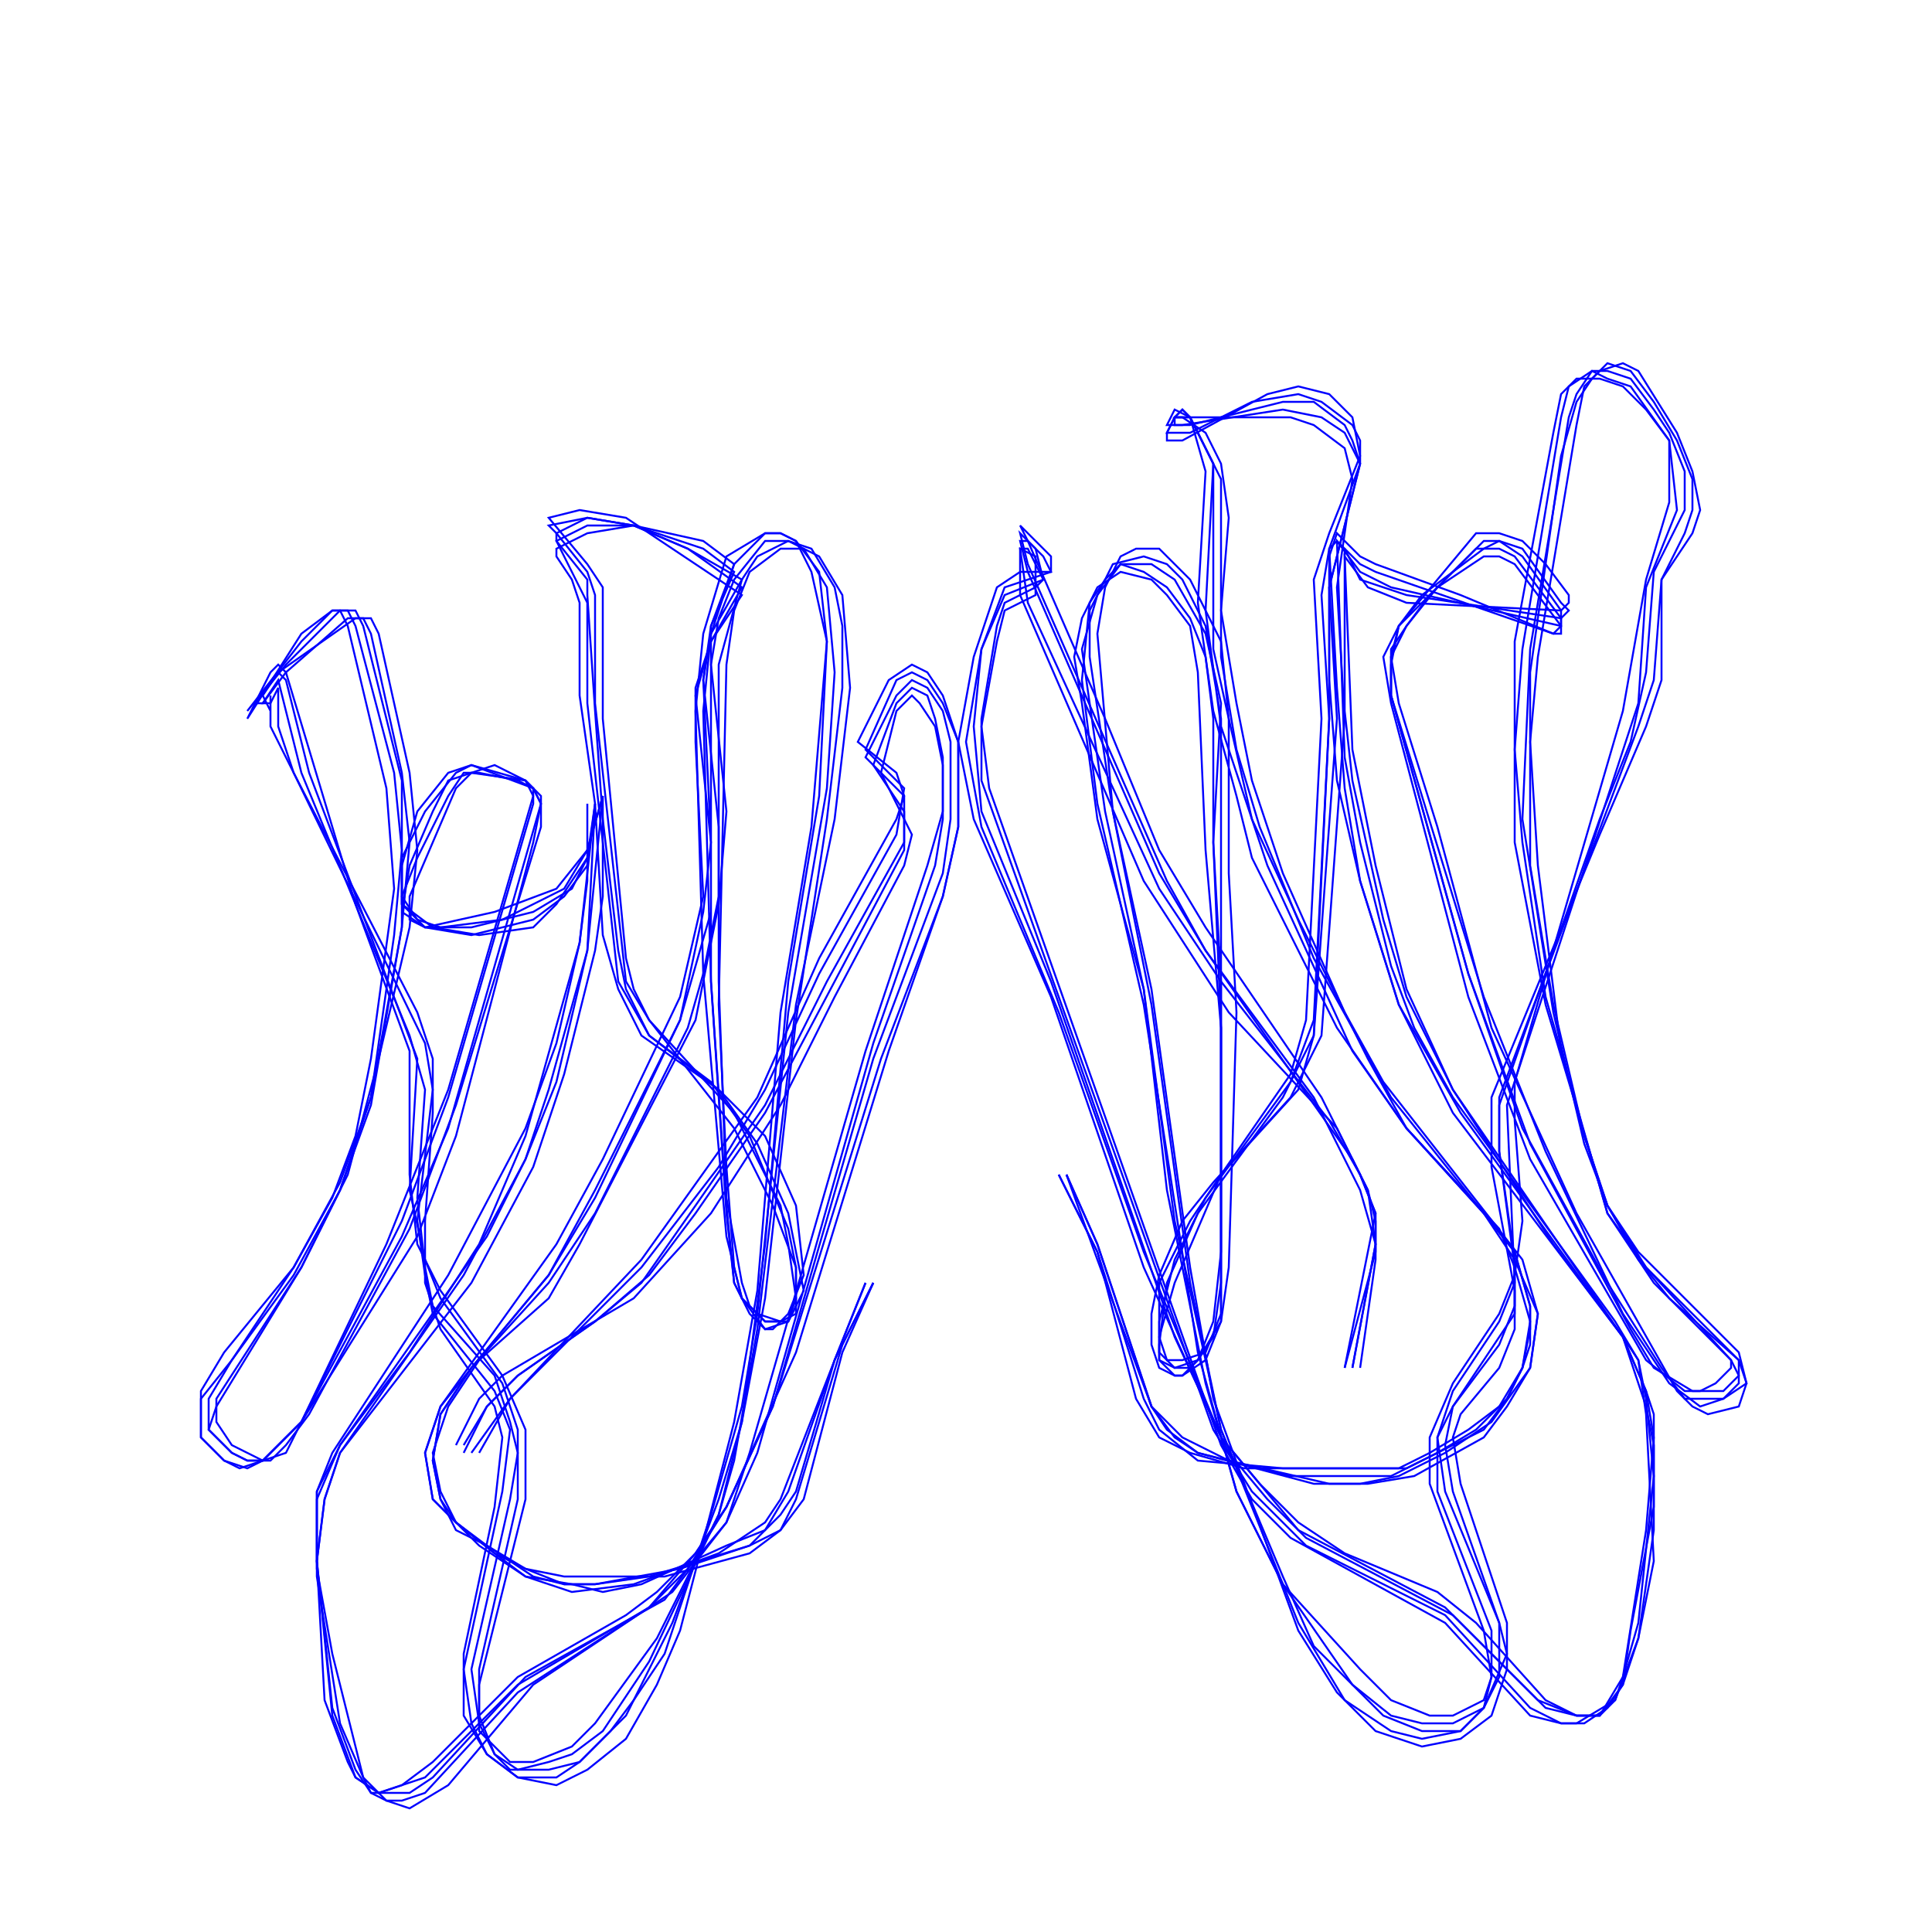 <svg xmlns="http://www.w3.org/2000/svg" height="26.458cm" viewBox="0 0 1000 1000" width="26.458cm">

<polyline fill="none" stroke="#00f" points="704.0 708.0 712.0 652.0 712.0 632.0 708.0 616.0 684.0 568.0 624.0 480.0 600.0 440.0 572.0 372.0 532.0 280.0 528.0 272.0 544.0 288.0 544.0 296.0 528.0 296.0 516.0 304.0 504.0 340.0 496.0 384.0 504.0 424.0 544.0 516.0 592.0 656.0 632.0 744.0 652.0 768.0 672.0 788.0 696.0 804.0 744.0 824.0 764.0 840.0 800.0 880.0 816.0 888.0 828.0 888.0 836.0 880.0 840.0 868.0 852.0 792.0 856.0 744.0 852.0 720.0 840.0 692.0 804.0 644.0 752.0 564.0 728.0 512.0 712.0 448.0 700.0 388.0 696.0 288.0 708.0 304.0 728.0 312.0 808.0 316.0 812.0 312.0 812.0 308.0 800.0 292.0 788.0 280.0 776.0 276.0 764.0 276.0 724.0 324.0 716.0 340.0 720.0 364.0 760.0 516.0 792.0 600.0 852.0 704.0 872.0 720.0 880.0 720.0 888.0 716.0 896.0 708.0 896.0 704.0 876.0 684.0 856.0 664.0 832.0 628.0 824.0 600.0 800.0 520.0 784.0 436.0 784.0 396.0 784.0 332.0 804.0 224.0 808.0 204.0 816.0 196.0 828.0 196.0 840.0 200.0 852.0 212.0 864.0 228.0 864.0 240.0 864.0 260.0 852.0 300.0 840.0 368.0 784.0 560.0 784.0 580.0 788.0 632.0 784.0 660.0 776.0 680.0 752.0 716.0 740.0 744.0 740.0 768.0 768.0 844.0 772.0 868.0 768.0 880.0 752.0 888.0 740.0 888.0 720.0 880.0 704.0 864.0 664.0 820.0 640.0 772.0 624.0 716.0 604.0 616.0 592.0 512.0 568.0 424.0 560.0 364.0 556.0 340.0 560.0 320.0 568.0 304.0 580.0 296.0 596.0 300.0 604.0 308.0 616.0 324.0 620.0 348.0 624.0 440.0 632.0 532.0 632.0 640.0 632.0 680.0 624.0 700.0 612.0 704.0 604.0 704.0 600.0 692.0 608.0 664.0 632.0 608.0 668.0 556.0 676.0 528.0 684.0 372.0 680.0 300.0 688.0 276.0 704.0 236.0 700.0 216.0 688.0 204.0 672.0 200.0 656.0 204.0 612.0 228.0 604.0 228.0 604.0 224.0 608.0 216.0 612.0 216.0 624.0 224.0 632.0 240.0 636.0 268.0 632.0 316.0 640.0 364.0 648.0 404.0 664.0 452.0 696.0 524.0 716.0 560.0 788.0 652.0 796.0 680.0 792.0 708.0 780.0 728.0 768.0 744.0 732.0 764.0 708.0 768.0 688.0 768.0 636.0 756.0 612.0 744.0 596.0 728.0 568.0 644.0 552.0 608.0"/>
<polyline fill="none" stroke="#00f" points="236.0 748.0 248.0 724.0 260.0 712.0 328.0 672.0 368.0 628.0 404.0 572.0 432.0 516.0 468.0 448.0 472.0 432.0 468.0 424.0 456.0 400.0 464.0 368.0 472.0 360.0 476.0 364.0 484.0 376.0 488.0 396.0 488.0 420.0 480.0 448.0 448.0 544.0 388.0 752.0 376.0 788.0 348.0 824.0 276.0 872.0 232.0 924.0 212.0 936.0 200.0 932.0 192.0 928.0 188.0 920.0 172.0 856.0 164.0 812.0 164.0 772.0 172.0 752.0 232.0 660.0 272.0 584.0 288.0 540.0 300.0 488.0 304.0 456.0 304.0 424.0 304.0 416.0 304.0 420.0 304.0 444.0 288.0 468.0 276.0 480.0 248.0 484.0 224.0 480.0 208.0 468.0 208.0 448.0 216.0 420.0 232.0 400.0 244.0 396.0 276.0 408.0 280.0 416.0 276.0 436.0 236.0 588.0 216.0 640.0 156.0 736.0 148.0 752.0 136.0 756.0 120.0 748.0 112.0 736.0 112.0 724.0 156.0 656.0 180.0 608.0 196.0 548.0 212.0 480.0 216.0 440.0 212.0 400.0 196.0 328.0 192.0 320.0 184.0 320.0 144.0 348.0 136.0 360.0 140.0 368.0 140.0 360.0 140.0 376.0 152.0 400.0 216.0 524.0 224.0 548.0 224.0 576.0 220.0 632.0 220.0 664.0 228.0 688.0 256.0 728.0 260.0 744.0 256.0 780.0 240.0 856.0 240.0 888.0 252.0 908.0 268.0 920.0 288.0 924.0 304.0 916.0 324.0 900.0 340.0 872.0 352.0 844.0 380.0 736.0 392.0 668.0 404.0 524.0 420.0 428.0 428.0 332.0 420.0 296.0 412.0 280.0 404.0 276.0 396.0 276.0 376.0 288.0 364.0 328.0 360.0 368.0 364.0 504.0 376.0 640.0 384.0 672.0 396.0 688.0 400.0 688.0 408.0 680.0 416.0 660.0 412.0 624.0 396.0 588.0 372.0 564.0 332.0 536.0 320.0 512.0 312.0 484.0 308.0 416.0 300.0 360.0 300.0 312.0 296.0 300.0 288.0 288.0 288.0 284.0 304.0 276.0 328.0 272.0 364.0 280.0 380.0 292.0 368.0 324.0 368.0 344.0 376.0 420.0 372.0 468.0 360.0 528.0 300.0 644.0 284.0 672.0 248.0 704.0 232.0 728.0 224.0 752.0 228.0 772.0 236.0 788.0 252.0 800.0 272.0 812.0 292.0 816.0 344.0 816.0 388.0 804.0 404.0 792.0 416.0 776.0 436.0 700.0 452.0 664.0"/>
<polyline fill="none" stroke="#00f" points="700.0 708.0 712.0 644.0 704.0 616.0 680.0 568.0 624.0 492.0 604.0 456.0 532.0 292.0 528.0 276.0 540.0 288.0 544.0 296.0 520.0 304.0 508.0 336.0 500.0 384.0 508.0 428.0 548.0 524.0 592.0 648.0 632.0 744.0 652.0 768.0 672.0 792.0 748.0 832.0 800.0 884.0 816.0 888.0 828.0 888.0 840.0 872.0 844.0 844.0 856.0 780.0 856.0 748.0 852.0 728.0 840.0 692.0 752.0 564.0 728.0 516.0 716.0 476.0 700.0 404.0 696.0 368.0 696.0 284.0 704.0 300.0 728.0 308.0 808.0 320.0 812.0 316.0 808.0 312.0 788.0 284.0 776.0 280.0 768.0 280.0 724.0 324.0 720.0 340.0 720.0 360.0 760.0 504.0 792.0 592.0 844.0 688.0 856.0 708.0 876.0 720.0 892.0 720.0 900.0 712.0 896.0 704.0 852.0 656.0 832.0 628.0 824.0 600.0 800.0 516.0 788.0 436.0 784.0 388.0 788.0 336.0 808.0 216.0 812.0 200.0 824.0 192.0 832.0 196.0 844.0 200.0 864.0 228.0 868.0 264.0 852.0 304.0 848.0 364.0 780.0 572.0 784.0 664.0 776.0 684.0 752.0 720.0 744.0 744.0 744.0 772.0 772.0 844.0 772.0 868.0 768.0 884.0 752.0 892.0 736.0 892.0 720.0 888.0 700.0 872.0 664.0 820.0 640.0 772.0 620.0 700.0 592.0 520.0 568.0 416.0 560.0 352.0 564.0 312.0 572.0 300.0 580.0 292.0 592.0 296.0 604.0 304.0 616.0 320.0 624.0 340.0 628.0 372.0 628.0 436.0 632.0 532.0 632.0 648.0 628.0 684.0 620.0 704.0 608.0 708.0 600.0 700.0 600.0 684.0 608.0 652.0 624.0 620.0 668.0 560.0 680.0 528.0 688.0 372.0 684.0 308.0 688.0 284.0 704.0 240.0 704.0 228.0 700.0 220.0 684.0 208.0 672.0 204.0 648.0 208.0 616.0 224.0 604.0 224.0 608.0 216.0 616.0 216.0 624.0 232.0 632.0 248.0 632.0 340.0 640.0 388.0 652.0 428.0 680.0 496.0 720.0 568.0 768.0 628.0 784.0 652.0 796.0 680.0 792.0 708.0 772.0 736.0 748.0 752.0 724.0 764.0 704.0 768.0 680.0 768.0 620.0 752.0 604.0 740.0 596.0 728.0 568.0 644.0 552.0 608.0"/>
<polyline fill="none" stroke="#00f" points="240.0 748.0 252.0 728.0 268.0 712.0 308.0 684.0 336.0 660.0 360.0 628.0 396.0 576.0 468.0 440.0 468.0 420.0 452.0 396.0 464.0 364.0 472.0 356.0 480.0 360.0 484.0 372.0 488.0 392.0 488.0 424.0 484.0 448.0 452.0 540.0 392.0 752.0 376.0 788.0 356.0 812.0 336.0 832.0 268.0 876.0 220.0 928.0 208.0 932.0 200.0 932.0 188.0 920.0 176.0 892.0 164.0 816.0 164.0 772.0 176.0 748.0 212.0 700.0 248.0 644.0 272.0 588.0 300.0 488.0 308.0 416.0 304.0 448.0 292.0 464.0 276.0 476.0 244.0 484.0 220.0 480.0 208.0 468.0 208.0 444.0 220.0 420.0 236.0 400.0 244.0 396.0 272.0 404.0 280.0 412.0 280.0 428.0 236.0 572.0 212.0 636.0 160.0 732.0 148.0 748.0 140.0 756.0 128.0 756.0 120.0 752.0 108.0 740.0 112.0 728.0 156.0 656.0 176.0 616.0 192.0 572.0 208.0 480.0 212.0 436.0 208.0 400.0 192.0 328.0 188.0 320.0 180.0 320.0 148.0 348.0 136.0 364.0 136.0 364.0 140.0 364.0 144.0 356.0 144.0 376.0 152.0 400.0 220.0 540.0 224.0 564.0 216.0 632.0 220.0 660.0 224.0 680.0 256.0 720.0 264.0 740.0 260.0 772.0 240.0 864.0 244.0 892.0 252.0 908.0 268.0 920.0 288.0 920.0 300.0 912.0 324.0 888.0 348.0 840.0 372.0 776.0 384.0 736.0 396.0 644.0 408.0 508.0 424.0 412.0 428.0 332.0 424.0 296.0 412.0 280.0 404.0 276.0 396.0 276.0 380.0 292.0 368.0 328.0 364.0 368.0 368.0 508.0 376.0 624.0 380.0 664.0 388.0 680.0 396.0 688.0 408.0 684.0 412.0 676.0 416.0 668.0 408.0 628.0 392.0 592.0 372.0 564.0 336.0 536.0 320.0 508.0 304.0 364.0 304.0 312.0 288.0 280.0 304.0 272.0 328.0 272.0 364.0 284.0 380.0 296.0 368.0 324.0 364.0 352.0 372.0 428.0 372.0 464.0 364.0 504.0 356.0 532.0 308.0 628.0 284.0 664.0 244.0 708.0 228.0 732.0 224.0 756.0 228.0 776.0 236.0 792.0 252.0 800.0 276.0 816.0 292.0 820.0 308.0 820.0 352.0 812.0 388.0 800.0 404.0 792.0 412.0 776.0 436.0 696.0 452.0 664.0"/>
<polyline fill="none" stroke="#00f" points="700.0 708.0 712.0 644.0 708.0 616.0 700.0 600.0 624.0 492.0 600.0 452.0 532.0 296.0 528.0 280.0 532.0 280.0 536.0 284.0 540.0 300.0 520.0 308.0 508.0 336.0 504.0 376.0 508.0 420.0 544.0 508.0 608.0 692.0 636.0 752.0 656.0 776.0 676.0 796.0 752.0 836.0 796.0 880.0 816.0 888.0 828.0 888.0 840.0 868.0 848.0 840.0 856.0 764.0 852.0 724.0 848.0 704.0 836.0 684.0 752.0 568.0 732.0 532.0 720.0 500.0 704.0 436.0 696.0 392.0 692.0 280.0 704.0 296.0 720.0 304.0 808.0 324.0 808.0 324.0 808.0 316.0 788.0 288.0 776.0 280.0 768.0 284.0 736.0 308.0 724.0 324.0 720.0 344.0 720.0 360.0 760.0 504.0 788.0 584.0 832.0 664.0 860.0 708.0 872.0 724.0 884.0 724.0 892.0 724.0 900.0 716.0 900.0 704.0 864.0 672.0 848.0 652.0 832.0 624.0 820.0 592.0 804.0 524.0 788.0 424.0 792.0 336.0 812.0 216.0 816.0 204.0 824.0 192.0 832.0 192.0 844.0 196.0 856.0 212.0 864.0 224.0 872.0 244.0 872.0 264.0 856.0 296.0 852.0 348.0 844.0 384.0 828.0 424.0 776.0 572.0 776.0 596.0 784.0 656.0 784.0 680.0 776.0 692.0 752.0 728.0 744.0 744.0 748.0 772.0 776.0 840.0 776.0 868.0 768.0 884.0 756.0 896.0 736.0 896.0 716.0 888.0 700.0 872.0 680.0 852.0 664.0 816.0 632.0 740.0 608.0 632.0 592.0 512.0 572.0 420.0 560.0 336.0 568.0 308.0 580.0 292.0 596.0 292.0 608.0 300.0 624.0 328.0 632.0 364.0 628.0 436.0 632.0 508.0 632.0 664.0 628.0 692.0 620.0 704.0 616.0 708.0 608.0 708.0 600.0 704.0 600.0 696.0 604.0 664.0 620.0 628.0 664.0 568.0 680.0 536.0 688.0 372.0 688.0 304.0 704.0 240.0 700.0 228.0 696.0 220.0 680.0 208.0 664.0 208.0 616.0 220.0 604.0 220.0 608.0 212.0 616.0 216.0 628.0 240.0 628.0 336.0 636.0 372.0 648.0 424.0 672.0 476.0 708.0 548.0 728.0 584.0 768.0 628.0 784.0 648.0 792.0 676.0 792.0 688.0 788.0 708.0 780.0 724.0 768.0 740.0 744.0 752.0 720.0 764.0 668.0 764.0 620.0 752.0 608.0 744.0 596.0 728.0 568.0 652.0 552.0 608.0"/>
<polyline fill="none" stroke="#00f" points="240.0 752.0 252.0 728.0 268.0 712.0 308.0 684.0 332.0 664.0 360.0 624.0 396.0 572.0 428.0 508.0 468.0 436.0 468.0 412.0 452.0 396.0 448.0 392.0 464.0 360.0 472.0 352.0 480.0 356.0 488.0 368.0 492.0 384.0 492.0 424.0 488.0 452.0 452.0 548.0 400.0 728.0 376.0 780.0 356.0 812.0 344.0 828.0 272.0 868.0 224.0 920.0 212.0 928.0 200.0 928.0 192.0 928.0 184.0 916.0 172.0 884.0 164.0 808.0 164.0 776.0 176.0 748.0 252.0 640.0 272.0 600.0 284.0 564.0 304.0 492.0 308.0 416.0 304.0 444.0 296.0 460.0 276.0 472.0 244.0 480.0 220.0 480.0 208.0 472.0 212.0 448.0 224.0 420.0 232.0 404.0 244.0 400.0 272.0 404.0 276.0 408.0 280.0 416.0 232.0 584.0 208.0 640.0 156.0 736.0 136.0 756.0 128.0 756.0 120.0 752.0 108.0 740.0 108.0 724.0 120.0 704.0 152.0 660.0 176.0 616.0 192.0 568.0 208.0 480.0 208.0 440.0 208.0 404.0 188.0 324.0 184.0 316.0 176.0 316.0 148.0 344.0 132.0 364.0 136.0 364.0 144.0 352.0 156.0 400.0 212.0 536.0 220.0 564.0 216.0 620.0 220.0 656.0 224.0 676.0 256.0 712.0 264.0 736.0 268.0 752.0 264.0 776.0 244.0 864.0 248.0 892.0 256.0 908.0 264.0 916.0 284.0 916.0 300.0 912.0 316.0 896.0 328.0 880.0 344.0 856.0 368.0 784.0 384.0 728.0 392.0 680.0 408.0 524.0 428.0 408.0 432.0 348.0 428.0 304.0 416.0 284.0 408.0 280.0 396.0 280.0 380.0 300.0 372.0 320.0 368.0 344.0 368.0 508.0 376.0 628.0 380.0 664.0 384.0 672.0 396.0 684.0 408.0 684.0 412.0 676.0 412.0 656.0 408.0 636.0 388.0 588.0 368.0 560.0 336.0 536.0 324.0 512.0 320.0 492.0 312.0 424.0 308.0 368.0 304.0 308.0 304.0 300.0 288.0 280.0 288.0 276.0 304.0 268.0 328.0 272.0 356.0 284.0 384.0 300.0 368.0 328.0 364.0 352.0 368.0 436.0 368.0 472.0 352.0 528.0 308.0 620.0 284.0 660.0 244.0 708.0 228.0 732.0 224.0 756.0 228.0 776.0 236.0 788.0 256.0 804.0 272.0 812.0 292.0 820.0 308.0 820.0 336.0 816.0 388.0 800.0 404.0 784.0 412.0 772.0 432.0 704.0 452.0 664.0"/>
<polyline fill="none" stroke="#00f" points="696.0 708.0 712.0 648.0 712.0 628.0 704.0 608.0 688.0 580.0 632.0 508.0 600.0 460.0 532.0 312.0 528.0 284.0 528.0 284.0 532.0 284.0 540.0 300.0 536.0 304.0 520.0 312.0 516.0 324.0 508.0 372.0 508.0 404.0 628.0 740.0 648.0 772.0 676.0 800.0 748.0 836.0 792.0 884.0 808.0 892.0 820.0 892.0 832.0 884.0 840.0 872.0 848.0 848.0 856.0 792.0 856.0 732.0 852.0 720.0 840.0 692.0 756.0 576.0 724.0 520.0 704.0 456.0 696.0 408.0 692.0 356.0 688.0 284.0 692.0 280.0 704.0 292.0 712.0 296.0 804.0 328.0 808.0 324.0 808.0 320.0 784.0 288.0 776.0 284.0 764.0 284.0 740.0 308.0 728.0 324.0 720.0 336.0 720.0 360.0 768.0 516.0 800.0 596.0 840.0 680.0 864.0 716.0 880.0 728.0 892.0 724.0 904.0 716.0 900.0 704.0 852.0 656.0 832.0 624.0 820.0 588.0 804.0 520.0 792.0 448.0 792.0 348.0 808.0 236.0 816.0 208.0 824.0 196.0 832.0 188.0 844.0 192.0 856.0 208.0 868.0 228.0 876.0 248.0 876.0 264.0 872.0 276.0 860.0 300.0 856.0 352.0 848.0 376.0 776.0 568.0 776.0 596.0 784.0 652.0 784.0 676.0 776.0 696.0 752.0 728.0 748.0 748.0 752.0 772.0 776.0 840.0 780.0 856.0 768.0 884.0 756.0 896.0 736.0 900.0 720.0 896.0 696.0 880.0 672.0 840.0 632.0 740.0 616.0 664.0 596.0 520.0 576.0 420.0 564.0 340.0 564.0 316.0 576.0 292.0 592.0 288.0 604.0 292.0 612.0 300.0 624.0 324.0 632.0 372.0 632.0 656.0 632.0 684.0 620.0 704.0 612.0 712.0 608.0 712.0 600.0 704.0 600.0 696.0 600.0 664.0 616.0 632.0 632.0 608.0 672.0 564.0 680.0 536.0 692.0 372.0 688.0 304.0 704.0 240.0 696.0 224.0 684.0 216.0 664.0 212.0 612.0 220.0 608.0 220.0 608.0 216.0 612.0 212.0 616.0 216.0 628.0 240.0 624.0 316.0 632.0 376.0 656.0 448.0 700.0 544.0 728.0 584.0 776.0 636.0 784.0 656.0 792.0 684.0 788.0 708.0 780.0 724.0 764.0 740.0 744.0 752.0 728.0 760.0 704.0 760.0 664.0 760.0 620.0 756.0 600.0 740.0 592.0 724.0 568.0 648.0 548.0 608.0"/>
<polyline fill="none" stroke="#00f" points="244.0 752.0 264.0 724.0 332.0 656.0 372.0 604.0 396.0 564.0 424.0 504.0 464.0 432.0 468.0 408.0 448.0 388.0 464.0 352.0 472.0 348.0 480.0 352.0 488.0 364.0 496.0 384.0 496.0 428.0 488.0 464.0 456.0 548.0 400.0 728.0 376.0 780.0 360.0 804.0 336.0 832.0 268.0 872.0 220.0 920.0 196.0 928.0 184.0 920.0 172.0 888.0 164.0 808.0 168.0 776.0 176.0 752.0 240.0 660.0 272.0 600.0 288.0 560.0 304.0 492.0 312.0 412.0 304.0 440.0 292.0 460.0 260.0 476.0 228.0 480.0 216.0 476.0 208.0 464.0 216.0 444.0 232.0 412.0 240.0 400.0 248.0 400.0 268.0 404.0 276.0 408.0 276.0 416.0 232.0 568.0 208.0 632.0 156.0 736.0 136.0 756.0 124.0 760.0 116.0 756.0 104.0 744.0 104.0 724.0 120.0 704.0 152.0 656.0 176.0 612.0 192.0 568.0 204.0 484.0 208.0 440.0 204.0 400.0 184.0 324.0 180.0 316.0 172.0 316.0 156.0 332.0 128.0 368.0 144.0 348.0 148.0 352.0 160.0 400.0 216.0 548.0 212.0 616.0 220.0 652.0 228.0 672.0 260.0 716.0 268.0 740.0 268.0 776.0 248.0 864.0 248.0 888.0 256.0 908.0 268.0 916.0 284.0 912.0 296.0 908.0 312.0 896.0 336.0 860.0 372.0 784.0 384.0 736.0 396.0 672.0 412.0 528.0 428.0 424.0 436.0 356.0 436.0 324.0 432.0 304.0 420.0 284.0 408.0 280.0 392.0 288.0 384.0 300.0 372.0 344.0 372.0 508.0 376.0 620.0 384.0 664.0 388.0 676.0 396.0 684.0 408.0 684.0 412.0 672.0 408.0 644.0 404.0 624.0 380.0 576.0 336.0 528.0 324.0 508.0 308.0 364.0 308.0 308.0 304.0 296.0 288.0 276.0 284.0 272.0 304.0 268.0 328.0 272.0 356.0 284.0 384.0 304.0 368.0 332.0 360.0 360.0 368.0 436.0 364.0 472.0 352.0 528.0 308.0 616.0 284.0 660.0 244.0 708.0 228.0 728.0 220.0 752.0 224.0 776.0 236.0 788.0 248.0 800.0 272.0 816.0 296.0 820.0 312.0 824.0 332.0 820.0 376.0 800.0 396.0 792.0 408.0 772.0 432.0 704.0 448.0 664.0"/>
<polyline fill="none" stroke="#00f" points="696.0 708.0 708.0 648.0 712.0 628.0 704.0 608.0 692.0 584.0 636.0 524.0 592.0 456.0 528.0 308.0 528.0 288.0 528.0 284.0 536.0 288.0 536.0 304.0 536.0 308.0 520.0 316.0 516.0 332.0 508.0 376.0 512.0 408.0 632.0 748.0 648.0 776.0 668.0 796.0 748.0 840.0 792.0 888.0 808.0 892.0 816.0 892.0 836.0 880.0 848.0 848.0 856.0 808.0 852.0 732.0 848.0 704.0 840.0 692.0 752.0 576.0 724.0 520.0 704.0 456.0 692.0 404.0 688.0 352.0 688.0 288.0 692.0 276.0 704.0 288.0 712.0 292.0 756.0 308.0 804.0 328.0 808.0 328.0 808.0 324.0 784.0 292.0 776.0 288.0 768.0 288.0 744.0 304.0 728.0 324.0 720.0 340.0 724.0 364.0 744.0 428.0 772.0 532.0 816.0 628.0 868.0 720.0 876.0 728.0 884.0 732.0 900.0 728.0 904.0 716.0 900.0 700.0 864.0 664.0 848.0 648.0 832.0 624.0 820.0 588.0 808.0 544.0 796.0 448.0 792.0 384.0 796.0 340.0 816.0 220.0 820.0 200.0 828.0 192.0 840.0 188.0 848.0 192.0 868.0 224.0 876.0 244.0 880.0 264.0 876.0 276.0 860.0 300.0 860.0 352.0 852.0 376.0 828.0 432.0 772.0 568.0 772.0 604.0 784.0 668.0 784.0 688.0 776.0 708.0 756.0 732.0 752.0 744.0 756.0 768.0 780.0 840.0 780.0 864.0 772.0 888.0 756.0 900.0 736.0 904.0 712.0 896.0 692.0 876.0 672.0 844.0 628.0 724.0 616.0 656.0 596.0 512.0 576.0 420.0 568.0 328.0 572.0 304.0 580.0 288.0 588.0 284.0 600.0 284.0 616.0 300.0 632.0 332.0 636.0 372.0 636.0 452.0 640.0 524.0 636.0 656.0 632.0 684.0 624.0 704.0 612.0 712.0 608.0 712.0 600.0 708.0 596.0 696.0 596.0 680.0 600.0 660.0 612.0 632.0 628.0 612.0 668.0 568.0 684.0 536.0 696.0 372.0 692.0 304.0 700.0 248.0 696.0 232.0 680.0 220.0 668.0 216.0 616.0 216.0 608.0 216.0 612.0 212.0 616.0 216.0 624.0 244.0 620.0 312.0 628.0 368.0 640.0 412.0 648.0 444.0 692.0 532.0 728.0 584.0 768.0 628.0 784.0 648.0 792.0 676.0 792.0 696.0 788.0 708.0 776.0 728.0 760.0 740.0 740.0 752.0 724.0 760.0 644.0 760.0 616.0 752.0 600.0 744.0 588.0 724.0 568.0 648.0 548.0 608.0"/>
<polyline fill="none" stroke="#00f" points="248.0 752.0 264.0 724.0 332.0 652.0 392.0 568.0 424.0 496.0 464.0 424.0 468.0 412.0 464.0 400.0 444.0 384.0 460.0 352.0 472.0 344.0 480.0 348.0 488.0 360.0 496.0 384.0 496.0 428.0 488.0 464.0 460.0 544.0 412.0 700.0 376.0 780.0 360.0 804.0 340.0 824.0 324.0 836.0 268.0 868.0 224.0 912.0 208.0 924.0 196.0 928.0 184.0 920.0 180.0 912.0 168.0 880.0 164.0 808.0 168.0 776.0 176.0 752.0 244.0 664.0 276.0 604.0 292.0 556.0 308.0 492.0 312.0 464.0 312.0 412.0 304.0 440.0 288.0 460.0 256.0 472.0 220.0 480.0 212.0 476.0 212.0 464.0 236.0 408.0 244.0 400.0 256.0 396.0 272.0 404.0 276.0 412.0 232.0 564.0 200.0 644.0 156.0 736.0 136.0 756.0 128.0 760.0 116.0 756.0 104.0 744.0 104.0 736.0 104.0 720.0 116.0 700.0 152.0 656.0 172.0 620.0 184.0 588.0 192.0 548.0 204.0 460.0 200.0 408.0 180.0 324.0 176.0 316.0 172.0 316.0 156.0 328.0 128.0 372.0 140.0 348.0 144.0 344.0 148.0 348.0 184.0 468.0 212.0 544.0 212.0 608.0 216.0 644.0 228.0 668.0 260.0 712.0 272.0 740.0 272.0 776.0 248.0 872.0 248.0 896.0 256.0 904.0 264.0 912.0 276.0 912.0 296.0 904.0 308.0 892.0 340.0 848.0 372.0 784.0 380.0 756.0 392.0 688.0 412.0 520.0 432.0 424.0 440.0 356.0 436.0 308.0 424.0 288.0 416.0 284.0 404.0 284.0 388.0 296.0 380.0 316.0 376.0 344.0 372.0 520.0 376.0 604.0 380.0 656.0 384.0 672.0 392.0 680.0 404.0 684.0 412.0 680.0 412.0 672.0 412.0 656.0 400.0 624.0 380.0 584.0 336.0 528.0 328.0 512.0 324.0 496.0 312.0 372.0 312.0 304.0 304.0 292.0 284.0 268.0 300.0 264.0 324.0 268.0 384.0 308.0 368.0 332.0 360.0 356.0 360.0 384.0 364.0 464.0 352.0 516.0 312.0 600.0 288.0 644.0 228.0 728.0 220.0 752.0 224.0 776.0 236.0 788.0 256.0 804.0 272.0 816.0 296.0 824.0 328.0 820.0 372.0 804.0 396.0 788.0 404.0 776.0 432.0 704.0 448.0 664.0"/>
</svg>